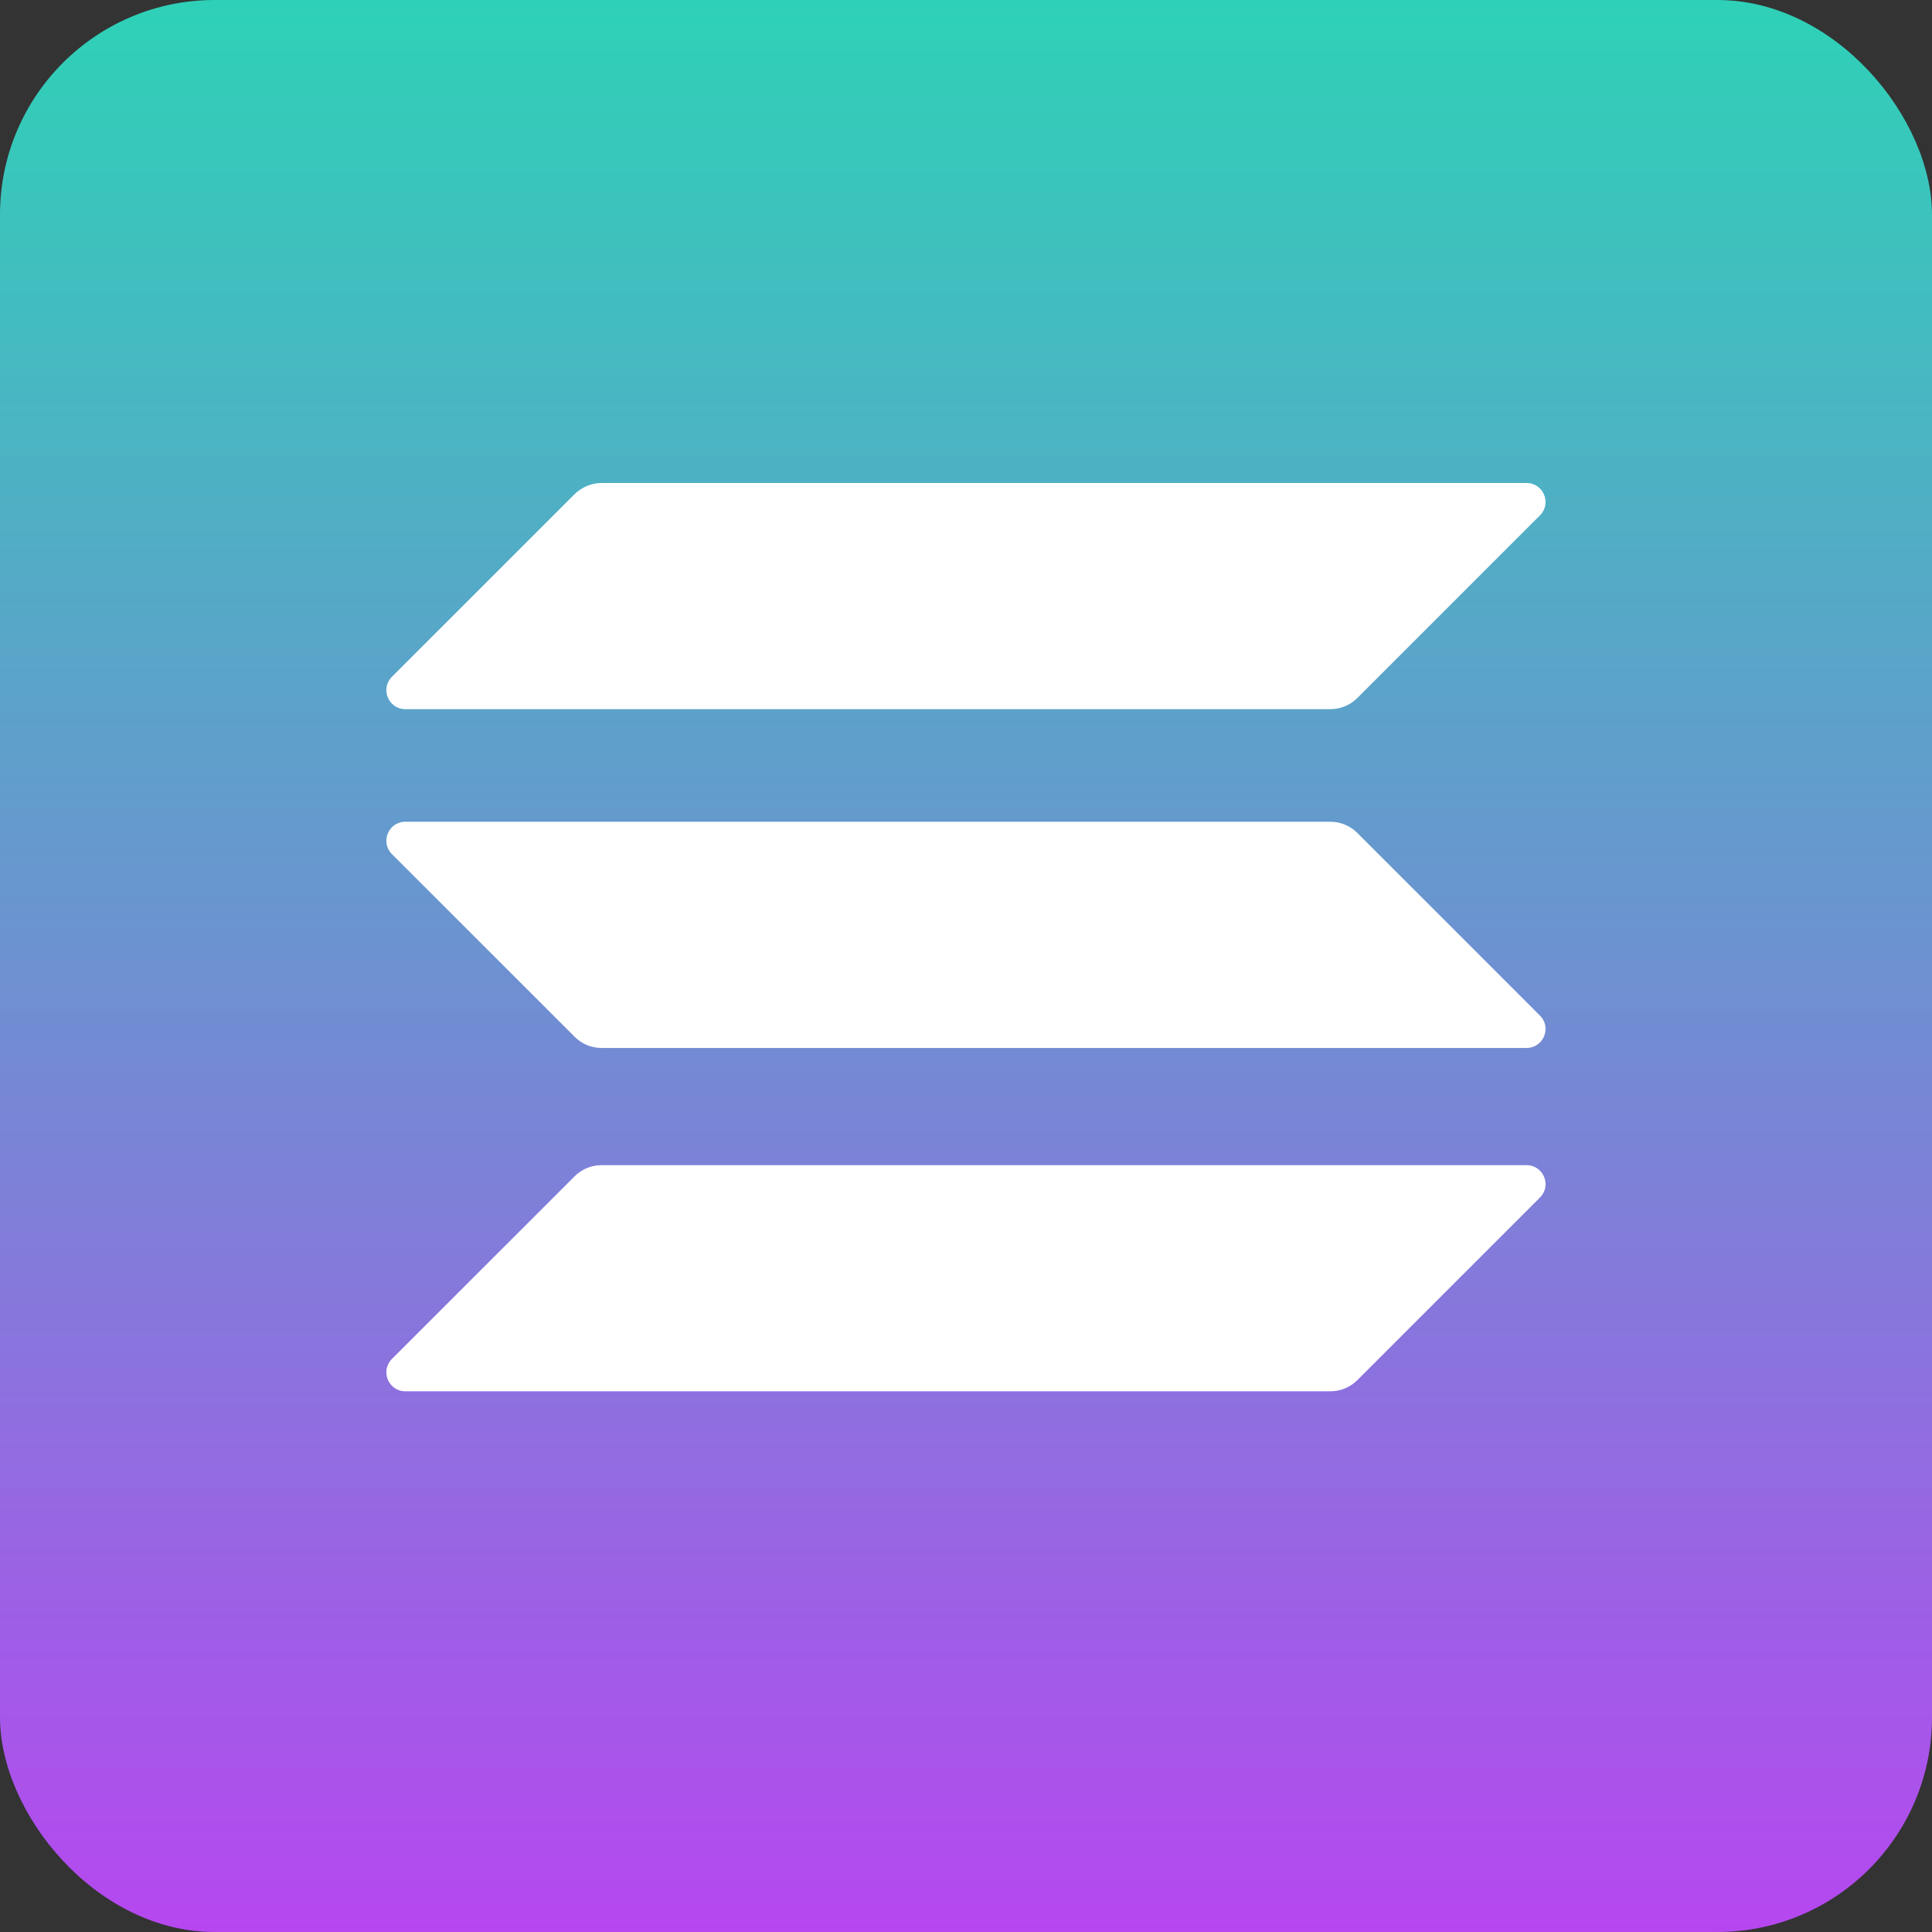 <svg width="36" height="36" viewBox="0 0 36 36" fill="none" xmlns="http://www.w3.org/2000/svg">
    <rect x="0" y="0" width="36" height="36" fill="#333333" stroke="none"/>
    <rect width="36" height="36" rx="4" fill="url(#paint0_linear_1221_31173)"/>
    <path d="M10.709 21.917C10.839 21.787 11.018 21.711 11.208 21.711H28.445C28.76 21.711 28.918 22.091 28.695 22.314L25.29 25.719C25.16 25.849 24.98 25.925 24.79 25.925H7.553C7.238 25.925 7.081 25.545 7.303 25.322L10.709 21.917Z" fill="white"/>
    <path d="M10.709 9.206C10.844 9.076 11.024 9 11.208 9H28.445C28.76 9 28.918 9.38 28.695 9.603L25.29 13.008C25.16 13.138 24.98 13.214 24.79 13.214H7.553C7.238 13.214 7.081 12.834 7.303 12.611L10.709 9.206Z" fill="white"/>
    <path d="M25.29 15.519C25.16 15.389 24.98 15.312 24.79 15.312H7.553C7.238 15.312 7.081 15.693 7.303 15.915L10.709 19.32C10.839 19.451 11.018 19.527 11.208 19.527H28.445C28.76 19.527 28.918 19.147 28.695 18.924L25.29 15.519Z" fill="white"/>
    <defs>
        <linearGradient id="paint0_linear_1221_31173" x1="18" y1="0" x2="18" y2="36" gradientUnits="userSpaceOnUse">
            <stop stop-color="#2ED1B7"/>
            <stop offset="0.521" stop-color="#708ED2"/>
            <stop offset="1" stop-color="#B647F0"/>
        </linearGradient>
    </defs>
</svg>

